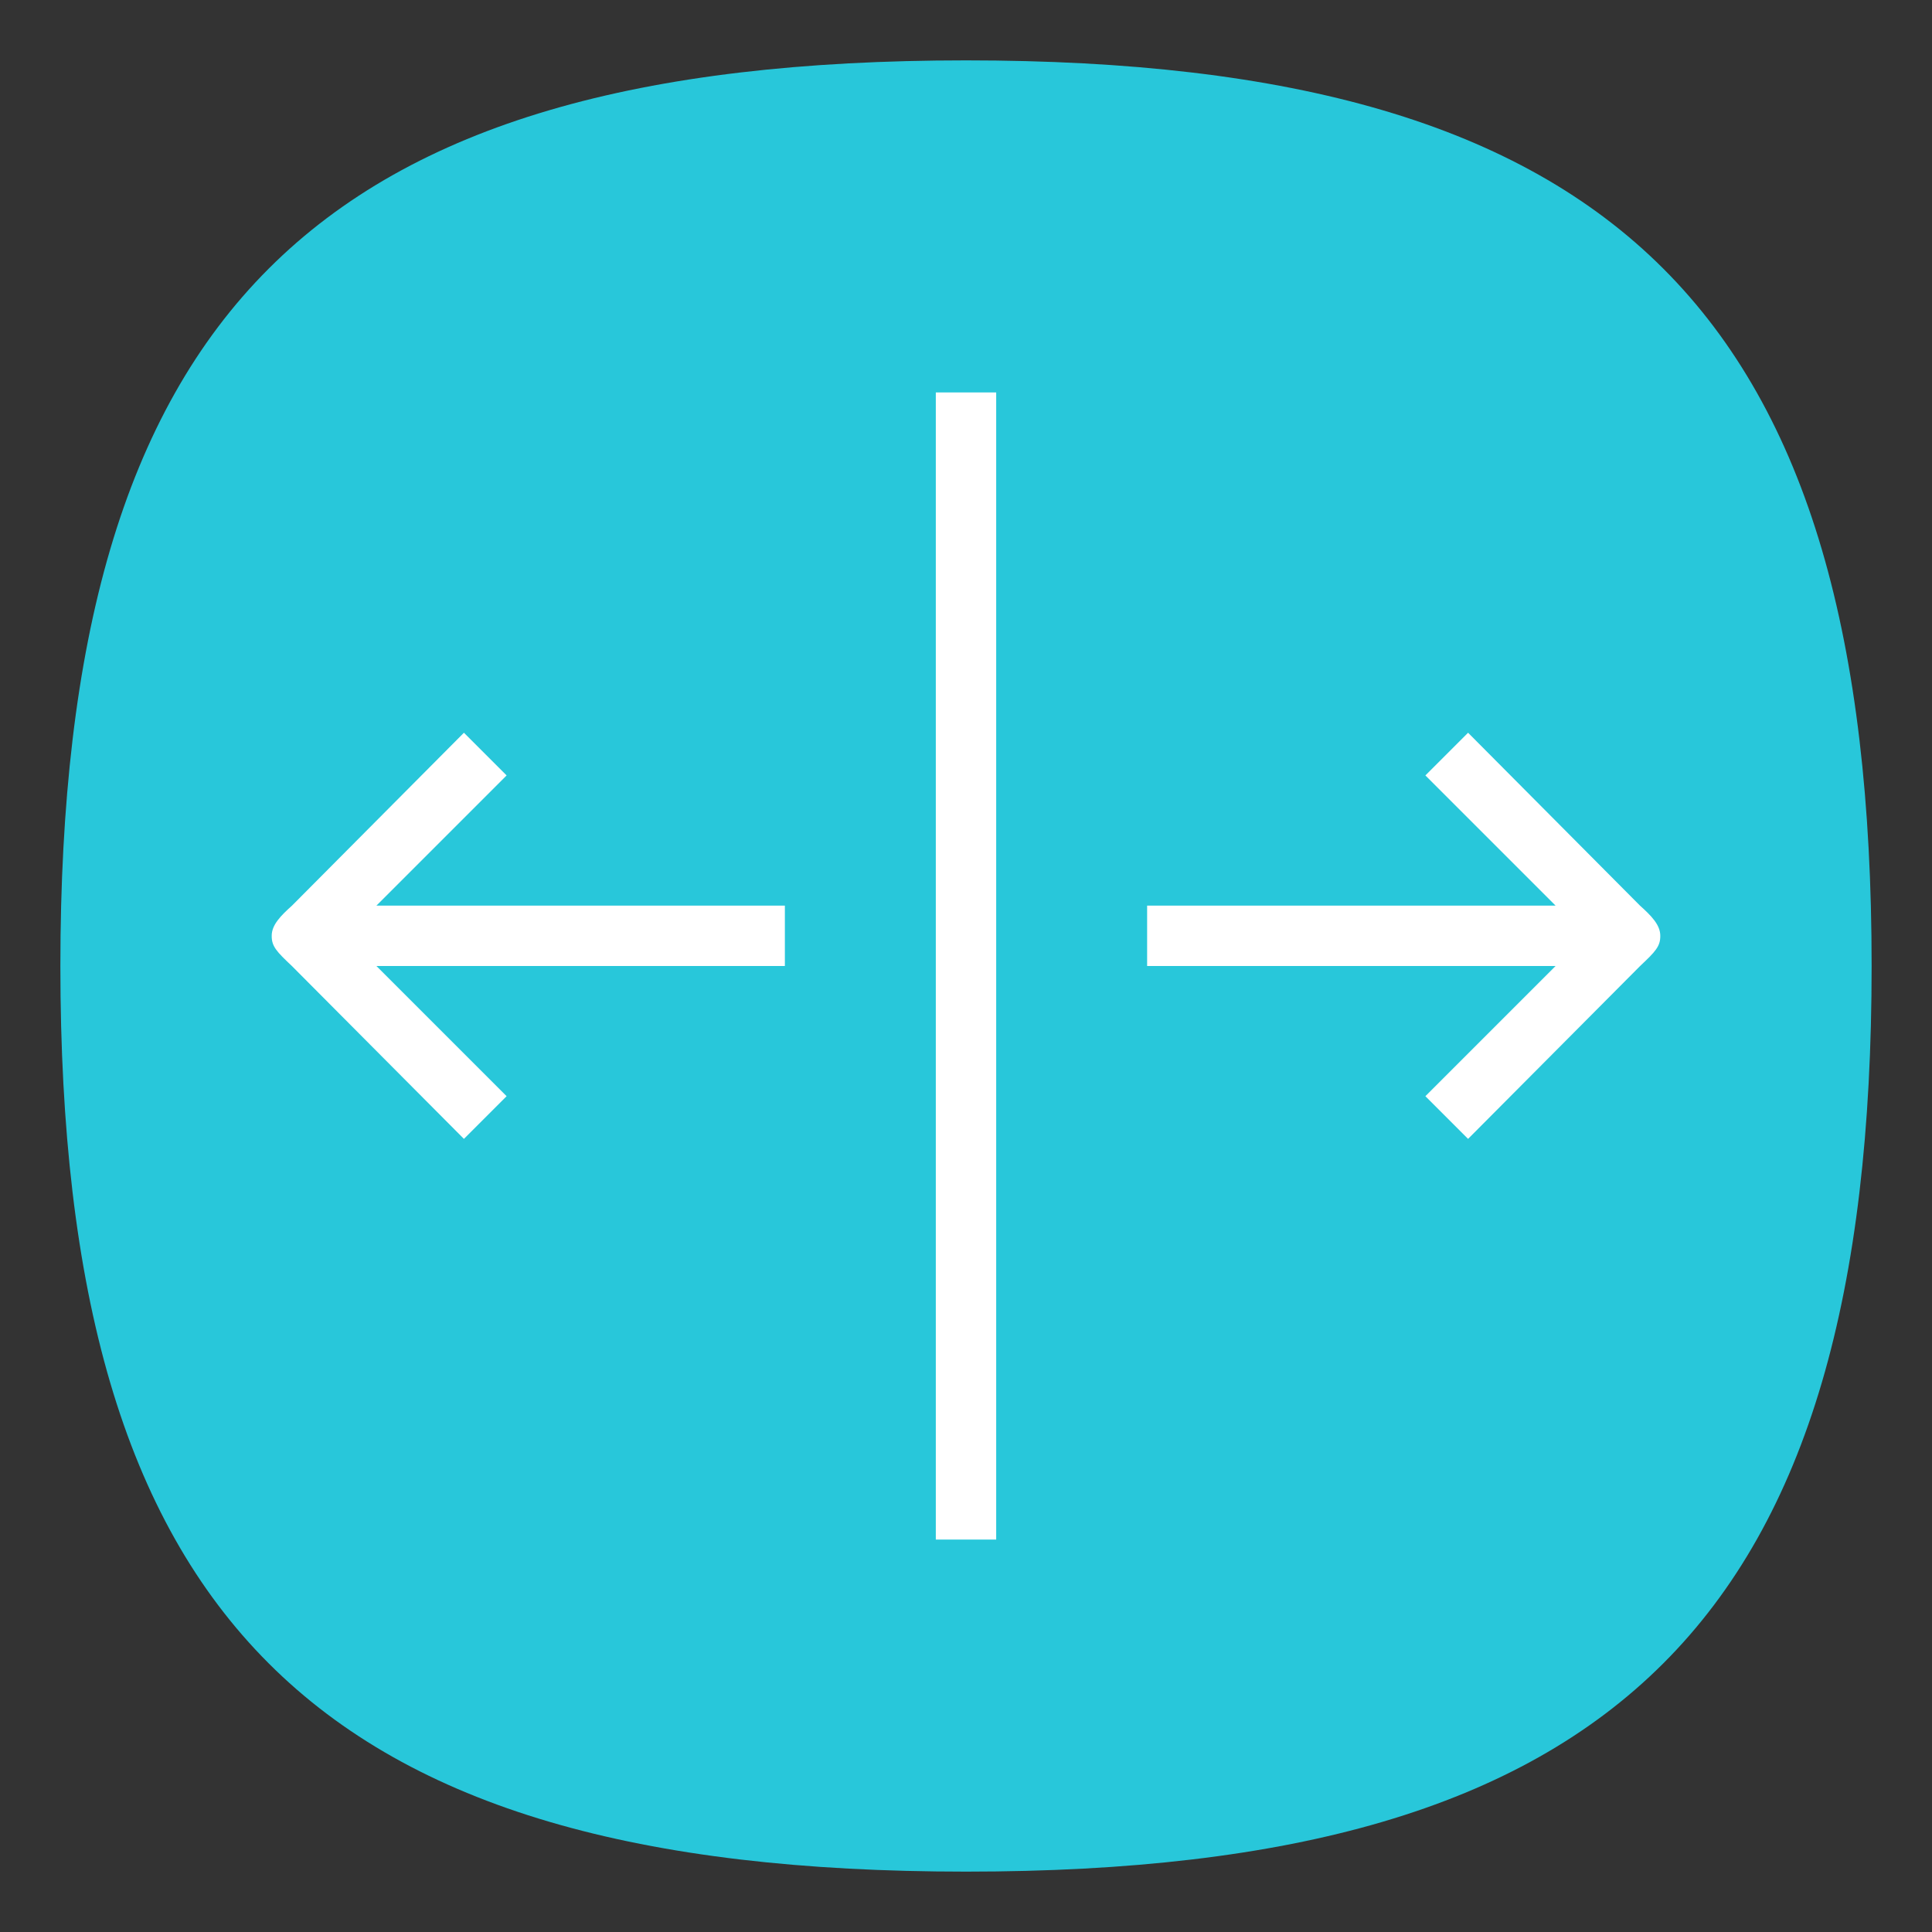 <?xml version="1.0" encoding="UTF-8" standalone="no"?>
<svg
   viewbox="0 0 200 200"
   version="1.1"
   id="svg4"
   sodipodi:docname="panel-separator.svg"
   width="64"
   height="64"
   inkscape:version="1.1.1 (3bf5ae0d25, 2021-09-20, custom)"
   xmlns:inkscape="http://www.inkscape.org/namespaces/inkscape"
   xmlns:sodipodi="http://sodipodi.sourceforge.net/DTD/sodipodi-0.dtd"
   xmlns="http://www.w3.org/2000/svg"
   xmlns:svg="http://www.w3.org/2000/svg">
  <rect width="100%" height="100%" fill="#333333" stroke="none"/>
  <defs
     id="defs8" />
  <sodipodi:namedview
     id="namedview6"
     pagecolor="#ffffff"
     bordercolor="#666666"
     borderopacity="1.0"
     inkscape:pageshadow="2"
     inkscape:pageopacity="0.0"
     inkscape:pagecheckerboard="0"
     showgrid="false"
     inkscape:zoom="11.313709"
     inkscape:cx="27.311998"
     inkscape:cy="32.83627"
     inkscape:window-width="1920"
     inkscape:window-height="1000"
     inkscape:window-x="0"
     inkscape:window-y="0"
     inkscape:window-maximized="1"
     inkscape:current-layer="svg4"
     showguides="false" />
  <path
     d="M 2,32 C 2,10.4 10.4,2 32,2 53.6,2 62,10.4 62,32 62,53.6 53.6,62 32,62 10.4,62 2,53.6 2,32"
     id="path2"
     style="stroke-width:0.3;fill:#28c7da;fill-opacity:1" />
  <path
     d="m 38,32 h 13.531 l -4.313,4.313 1.414,1.414 5.699,-5.727 c 0.505,-0.476 0.672,-0.65 0.668,-1 0.002,-0.363 -0.303,-0.669 -0.672,-1 l -5.695,-5.727 -1.414,1.414 4.313,4.313 H 38 Z"
     style="fill:#ffffff;fill-opacity:1;stroke-width:10;stroke-linecap:round;stroke-linejoin:round"
     id="path953"
     sodipodi:nodetypes="cccccccccccc" />
  <path
     d="M 26,32 H 12.469 l 4.313,4.313 -1.414,1.414 -5.699,-5.727 c -0.505,-0.476 -0.672,-0.65 -0.668,-1 -0.002,-0.363 0.303,-0.669 0.672,-1 l 5.695,-5.727 1.414,1.414 -4.313,4.313 H 26 Z"
     style="fill:#ffffff;fill-opacity:1;stroke-width:10;stroke-linecap:round;stroke-linejoin:round"
     id="path953-3"
     sodipodi:nodetypes="cccccccccccc" />
  <rect
     style="fill:#ffffff;stroke-width:2;stroke-linecap:square;stroke-linejoin:round"
     id="rect1306"
     width="2"
     height="38"
     x="31"
     y="13" />
</svg>
